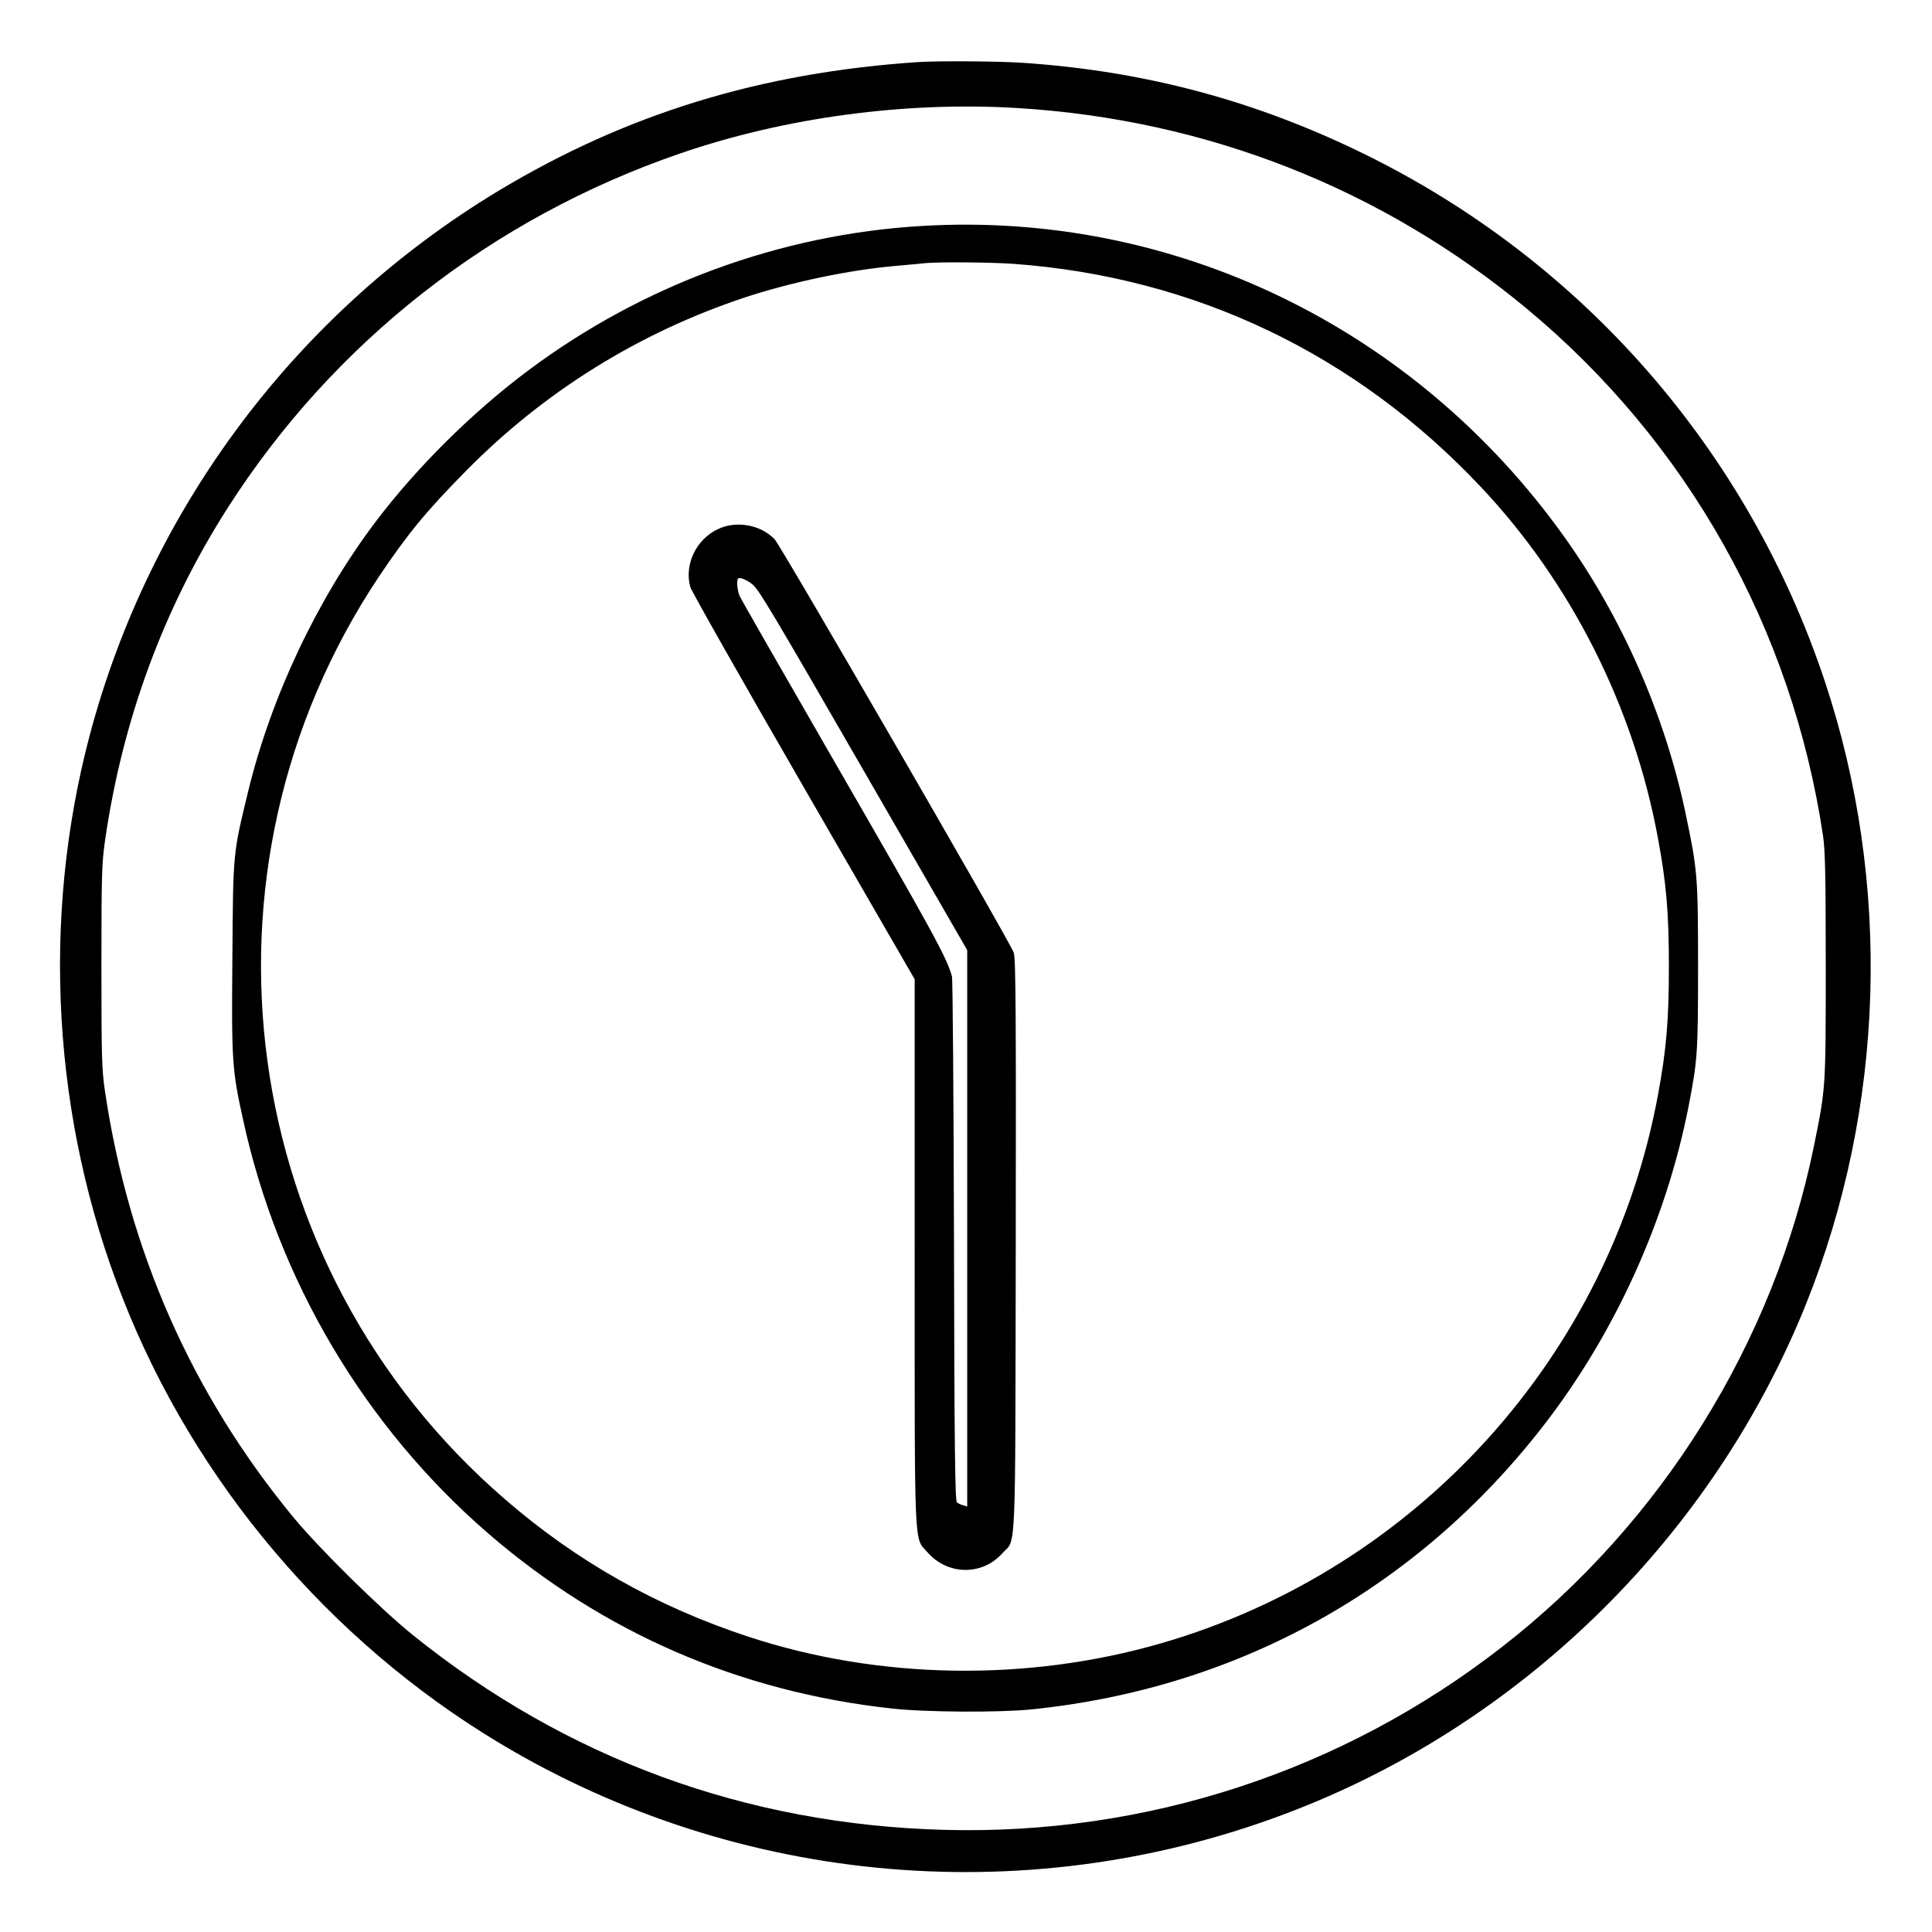 <?xml version="1.0" standalone="no"?>
<!DOCTYPE svg PUBLIC "-//W3C//DTD SVG 20010904//EN"
 "http://www.w3.org/TR/2001/REC-SVG-20010904/DTD/svg10.dtd">
<svg version="1.0" xmlns="http://www.w3.org/2000/svg"
 width="2048pt" height="2048pt" viewBox="0 0 2048 2048"
 preserveAspectRatio="xMidYMid meet">
<g transform="translate(0,2048) scale(0.192,-0.192)"
fill="#000000" stroke="none">
<path d="M5070 10324 c-871 -58 -1612 -286 -2318 -711 -1114 -672 -1924 -1751
-2257 -3007 -269 -1017 -205 -2122 182 -3106 398 -1015 1140 -1892 2079 -2456
1330 -798 2959 -935 4404 -367 1268 497 2300 1521 2810 2787 438 1089 476
2326 105 3441 -425 1276 -1335 2318 -2540 2910 -602 296 -1216 460 -1890 505
-136 9 -464 11 -575 4z m550 -254 c1045 -64 2013 -446 2810 -1108 886 -736
1463 -1763 1635 -2909 12 -84 15 -217 15 -723 0 -677 0 -669 -65 -990 -221
-1085 -842 -2082 -1722 -2766 -881 -686 -1966 -1041 -3083 -1010 -1091 30
-2082 393 -2930 1075 -178 143 -521 481 -663 654 -558 678 -906 1466 -1037
2346 -18 121 -20 185 -20 692 0 506 2 571 20 696 97 669 325 1285 678 1837
585 914 1458 1598 2496 1955 578 199 1245 289 1866 251z M5087 9419 c-778 -46
-1537 -325 -2167 -795 -310 -231 -618 -536 -847 -839 -322 -427 -576 -965
-703 -1488 -84 -347 -83 -331 -87 -914 -5 -576 -2 -622 59 -898 193 -888 672
-1695 1354 -2285 635 -548 1387 -874 2227 -966 184 -21 596 -23 772 -5 1137
116 2127 664 2826 1566 395 509 680 1137 803 1770 48 249 51 290 51 765 0 503
-3 534 -71 856 -115 540 -351 1076 -672 1523 -826 1153 -2155 1794 -3545 1710z
m508 -209 c1002 -73 1891 -498 2583 -1234 498 -529 843 -1215 976 -1939 46
-248 60 -411 60 -707 0 -296 -14 -459 -60 -707 -266 -1443 -1332 -2620 -2743
-3029 -740 -214 -1559 -201 -2281 37 -504 166 -948 416 -1344 760 -1481 1280
-1779 3466 -694 5092 160 238 260 360 482 585 431 437 952 761 1537 956 261
86 581 153 839 175 69 6 141 13 160 15 82 7 356 5 485 -4z M3965 7746 c-121
-56 -188 -196 -154 -320 6 -22 287 -518 625 -1103 l614 -1063 0 -1508 c0
-1687 -5 -1569 72 -1657 111 -126 301 -128 411 -5 78 86 72 -69 75 1697 2
1286 0 1589 -11 1620 -20 59 -1284 2244 -1320 2282 -76 80 -210 105 -312 57z
m193 -309 c37 -35 102 -143 656 -1104 l526 -912 0 -1536 0 -1536 -22 7 c-13 3
-29 11 -35 16 -10 8 -14 316 -16 1442 -2 787 -7 1445 -11 1461 -28 104 -106
246 -651 1190 -279 484 -514 894 -522 912 -13 34 -18 85 -7 96 9 9 56 -12 82
-36z"/>
</g>
</svg>
